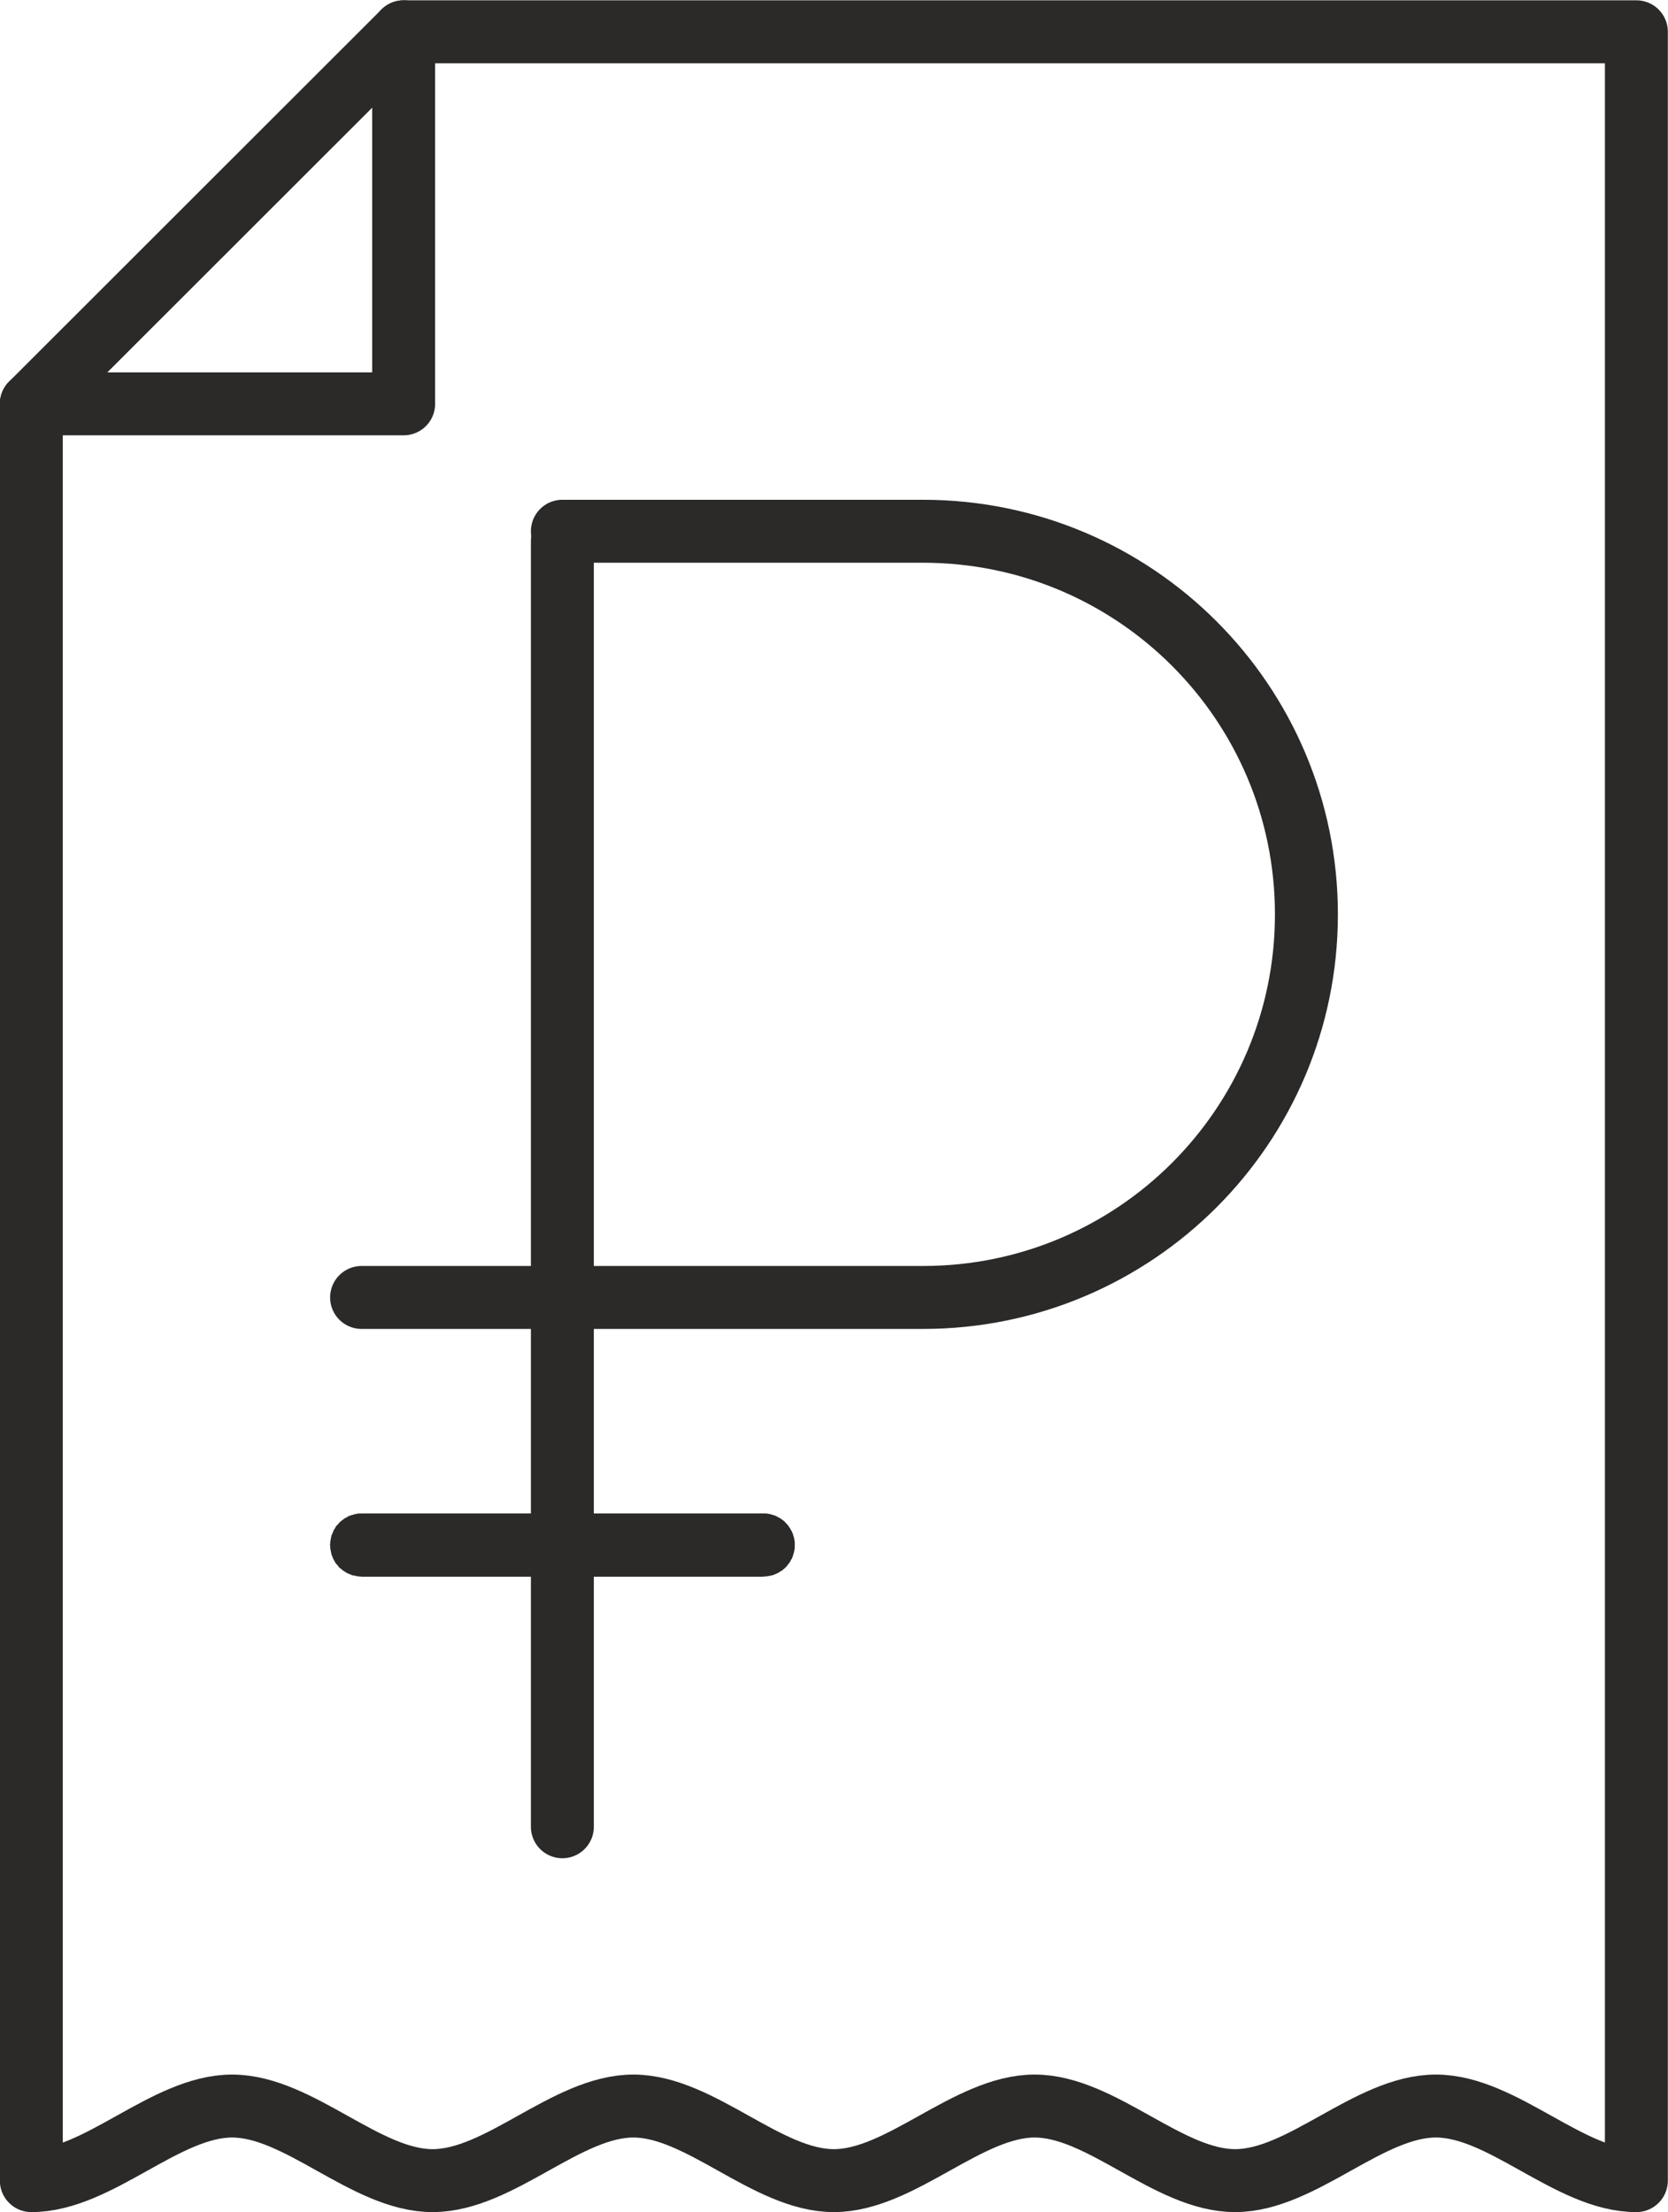 <?xml version="1.0" encoding="UTF-8"?>
<!DOCTYPE svg PUBLIC "-//W3C//DTD SVG 1.1//EN" "http://www.w3.org/Graphics/SVG/1.1/DTD/svg11.dtd">
<!-- Creator: CorelDRAW X6 -->
<svg xmlns="http://www.w3.org/2000/svg" xml:space="preserve" width="38.627mm" height="51.222mm" version="1.1" style="shape-rendering:geometricPrecision; text-rendering:geometricPrecision; image-rendering:optimizeQuality; fill-rule:evenodd; clip-rule:evenodd"
viewBox="0 0 5591 7413"
 xmlns:xlink="http://www.w3.org/1999/xlink">
 <defs>
  <style type="text/css">
   <![CDATA[
    .str0 {stroke:#2B2A29;stroke-width:210.961;stroke-linecap:round;stroke-linejoin:round}
    .str1 {stroke:#2B2A29;stroke-width:210.99;stroke-linecap:round;stroke-linejoin:round}
    .fil0 {fill:none}
    .fil1 {fill:#2B2A29;fill-rule:nonzero}
   ]]>
  </style>
 </defs>
 <g id="Слой_x0020_1">
  <g id="_525488600">
   <g>
    <path class="fil0 str0" d="M1353 106l4132 0c0,2400 0,4801 0,7202 -224,0 -448,-250 -672,-250 -225,0 -449,250 -673,250 -224,0 -448,-250 -672,-250 -224,0 -449,250 -673,250 -224,0 -448,-250 -672,-250 -224,0 -448,250 -673,250 -224,0 -448,-250 -672,-250 -224,0 -448,250 -673,250l0 -5955 1248 -1247z"/>
   </g>
   <g>
    <polyline class="fil0 str0" points="1353,106 1353,1353 105,1353 "/>
   </g>
   <g>
    <line class="fil0 str1" x1="1885" y1="1814" x2="1885" y2= "6122" />
   </g>
   <g>
    <path class="fil1" d="M1212 5072l0 212 -6 -1 -5 0 -5 -1 -5 -1 -5 -1 -5 -1 -5 -2 -5 -2 -5 -2 -4 -2 -5 -3 -4 -3 -4 -2 -4 -4 -4 -3 -4 -3 -3 -4 -3 -4 -4 -4 -3 -4 -2 -4 -3 -5 -2 -4 -2 -5 -2 -5 -2 -5 -1 -5 -1 -5 -1 -5 -1 -5 0 -6 -1 -5 1 -6 0 -5 1 -5 1 -6 1 -5 1 -5 2 -5 2 -4 2 -5 2 -5 3 -4 2 -4 3 -5 4 -4 3 -3 3 -4 4 -4 4 -3 4 -3 4 -3 4 -3 5 -2 4 -3 5 -2 5 -2 5 -1 5 -2 5 -1 5 -1 5 -1 5 0 6 0zm1347 212l-1347 0 0 -212 1347 0 0 212zm0 0l0 -212 5 0 5 0 6 1 5 1 5 1 5 2 5 1 5 2 4 2 5 3 4 2 5 3 4 3 4 3 4 3 3 4 4 4 3 3 3 4 3 5 3 4 2 4 3 5 2 5 2 4 1 5 2 5 1 5 1 6 1 5 0 5 0 6 0 5 0 6 -1 5 -1 5 -1 5 -2 5 -1 5 -2 5 -2 5 -3 4 -2 5 -3 4 -3 4 -3 4 -3 4 -4 4 -3 3 -4 3 -4 4 -4 2 -5 3 -4 3 -5 2 -4 2 -5 2 -5 2 -5 1 -5 1 -5 1 -6 1 -5 0 -5 1z"/>
   </g>
   <g>
    <path class="fil0 str1" d="M1885 1780l1209 0c710,0 1285,575 1285,1284 0,709 -575,1284 -1285,1284l-1882 0"/>
   </g>
  </g>
 </g>
</svg>
